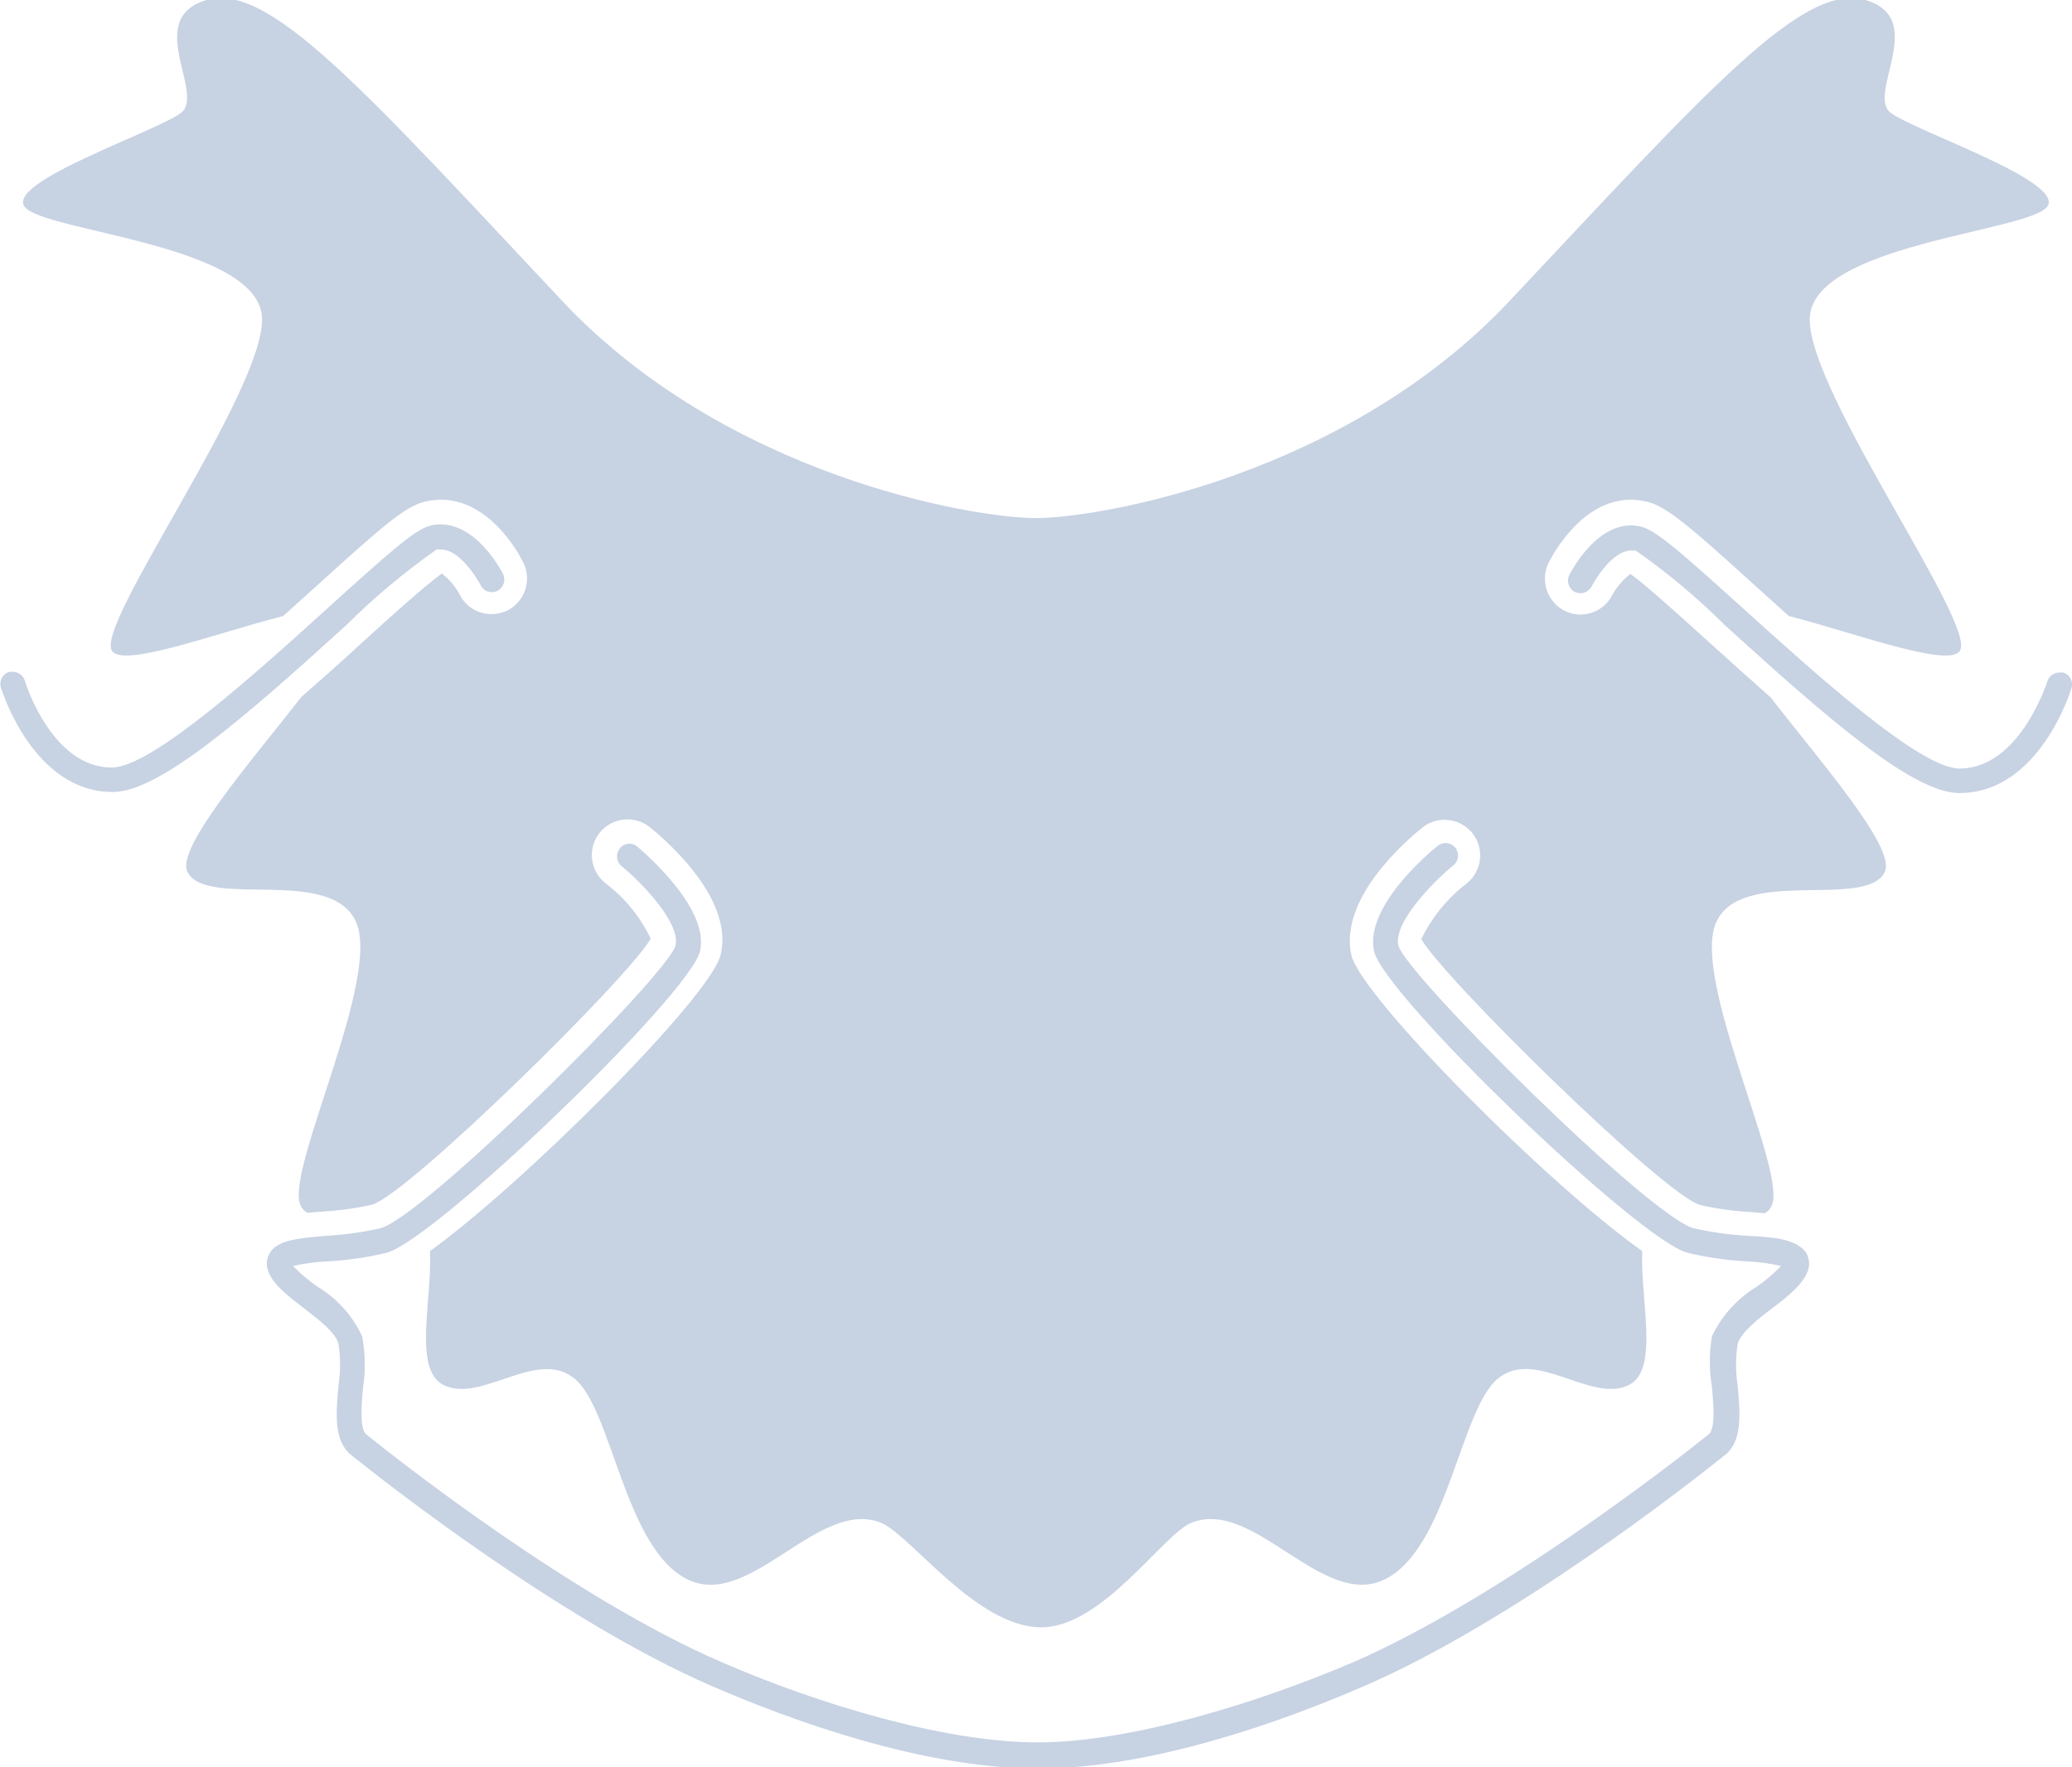 <svg width="136" height="116" viewBox="0 0 136 116" fill="none" xmlns="http://www.w3.org/2000/svg">
<g clip-path="url(#clip0_34_173)">
<path d="M135.411 44.142H135.178C135.001 44.142 134.83 44.198 134.687 44.301C134.544 44.405 134.437 44.551 134.383 44.719C134.383 44.719 132.587 50.446 128.612 50.446C125.994 50.446 119.017 44.087 114.357 39.884C110.587 36.478 108.723 34.816 107.764 34.583C107.532 34.518 107.292 34.486 107.051 34.487C104.652 34.487 103.076 37.605 103.007 37.742C102.911 37.937 102.894 38.163 102.96 38.371C103.027 38.578 103.172 38.752 103.364 38.854C103.48 38.908 103.606 38.936 103.734 38.937C103.887 38.936 104.037 38.894 104.167 38.814C104.298 38.734 104.404 38.62 104.474 38.484C104.474 38.484 105.694 36.135 107.078 36.135H107.366C109.465 37.605 111.432 39.255 113.247 41.066C120.1 47.287 125.583 52.053 128.612 52.053C133.807 52.053 135.877 45.461 135.959 45.186C135.995 45.081 136.009 44.971 136 44.861C135.992 44.75 135.961 44.643 135.91 44.545C135.858 44.448 135.788 44.361 135.702 44.292C135.616 44.223 135.517 44.172 135.411 44.142Z" fill="#C7D2E3"/>
<path d="M1.631 44.678C1.579 44.511 1.475 44.365 1.334 44.261C1.194 44.158 1.024 44.102 0.85 44.101C0.768 44.088 0.685 44.088 0.603 44.101C0.397 44.164 0.224 44.306 0.121 44.497C0.019 44.687 -0.005 44.91 0.055 45.117C0.151 45.406 2.207 51.984 7.402 51.984C10.417 51.984 15.914 47.232 22.767 40.997C24.588 39.188 26.56 37.539 28.661 36.066C28.752 36.052 28.845 36.052 28.935 36.066C30.306 36.066 31.54 38.387 31.553 38.415C31.619 38.552 31.722 38.667 31.851 38.748C31.979 38.828 32.128 38.87 32.28 38.868C32.407 38.867 32.534 38.839 32.65 38.786C32.842 38.683 32.988 38.51 33.056 38.303C33.125 38.096 33.112 37.871 33.02 37.673C32.938 37.536 31.361 34.418 28.908 34.418C28.671 34.416 28.436 34.449 28.209 34.514C27.236 34.748 25.385 36.41 21.616 39.816C16.983 44.018 9.979 50.377 7.347 50.377C3.399 50.405 1.631 44.746 1.631 44.678Z" fill="#C7D2E3"/>
<path d="M112.191 42.164C110.56 40.695 107.942 38.305 107.01 37.673C106.529 38.048 106.129 38.515 105.831 39.047C105.552 39.601 105.065 40.022 104.477 40.218C103.888 40.413 103.247 40.368 102.692 40.09C102.137 39.805 101.716 39.312 101.521 38.718C101.326 38.124 101.373 37.478 101.65 36.918C102.007 36.245 103.898 32.797 107.051 32.797C107.416 32.802 107.779 32.848 108.134 32.935C109.436 33.264 111.012 34.638 115.371 38.593L117.413 40.434C121.745 41.546 127.817 43.826 128.626 42.741C129.859 41.107 118.784 25.903 118.784 20.972C118.784 16.042 133.135 15.218 134.369 13.569C135.603 11.921 125.761 8.639 124.116 7.417C122.471 6.194 126.583 1.25 122.485 0.014C118.387 -1.222 112.232 5.768 99.101 19.736C88.286 31.245 72.126 34.006 68 34.006C63.874 34.006 47.7 31.259 36.885 19.736C23.768 5.768 17.613 -1.222 13.515 0.014C9.417 1.25 13.515 6.18 11.87 7.417C10.225 8.653 0.397 11.921 1.617 13.569C2.837 15.218 17.202 16.042 17.202 20.972C17.202 25.903 6.127 41.107 7.361 42.741C8.169 43.826 14.214 41.546 18.587 40.434L20.629 38.593C24.988 34.638 26.55 33.264 27.852 32.935C28.207 32.849 28.57 32.803 28.935 32.797C32.088 32.797 33.993 36.204 34.349 36.918C34.626 37.477 34.67 38.123 34.472 38.715C34.274 39.307 33.851 39.797 33.294 40.077C32.968 40.228 32.612 40.308 32.252 40.31C31.819 40.312 31.395 40.191 31.026 39.963C30.658 39.735 30.361 39.408 30.169 39.019C29.88 38.485 29.483 38.018 29.004 37.646C28.072 38.278 25.44 40.654 23.782 42.164C22.411 43.442 21.04 44.636 19.793 45.735C16.366 50.103 11.569 55.651 12.295 57.217C13.529 59.689 21.725 56.805 23.37 60.513C25.015 64.222 18.861 76.528 19.683 79C19.765 79.257 19.941 79.473 20.177 79.604L21.177 79.522C22.275 79.46 23.366 79.309 24.439 79.068C26.893 78.286 41.23 64.208 42.711 61.612C42.021 60.164 40.991 58.906 39.709 57.945C39.228 57.553 38.923 56.986 38.858 56.368C38.794 55.75 38.977 55.132 39.366 54.649C39.76 54.166 40.329 53.86 40.947 53.795C41.566 53.731 42.185 53.914 42.67 54.305C43.958 55.363 48.152 59.071 47.303 62.656C46.686 65.403 34.281 77.764 28.223 82.117C28.373 85.331 27.099 89.905 29.113 90.907C31.567 92.144 35.254 88.449 37.721 90.495C40.189 92.542 40.997 101.593 45.096 103.653C49.194 105.713 53.717 98.31 57.816 99.945C59.762 100.727 64.08 106.812 68.343 106.812C72.373 106.812 76.361 100.673 78.212 99.945C82.324 98.31 86.82 105.699 90.918 103.653C95.016 101.606 95.839 92.555 98.306 90.495C100.773 88.435 104.447 92.144 106.914 90.907C108.929 89.905 107.654 85.331 107.791 82.117C101.692 77.819 89.355 65.472 88.697 62.683C87.902 59.085 92.042 55.377 93.344 54.333C93.757 53.993 94.276 53.808 94.811 53.811C95.16 53.809 95.505 53.886 95.82 54.036C96.136 54.185 96.414 54.404 96.634 54.676C97.023 55.159 97.206 55.778 97.142 56.395C97.077 57.013 96.772 57.58 96.291 57.972C95.017 58.942 93.989 60.198 93.289 61.64C94.77 64.235 109.107 78.313 111.561 79.082C112.641 79.334 113.742 79.49 114.85 79.549L115.823 79.632C115.944 79.57 116.051 79.485 116.138 79.381C116.225 79.277 116.291 79.157 116.331 79.027C117.153 76.555 110.999 64.235 112.643 60.541C114.288 56.846 122.485 59.717 123.705 57.245C124.486 55.679 119.593 50.13 116.221 45.776C114.96 44.664 113.617 43.455 112.191 42.164Z" fill="#C7D2E3"/>
<path d="M114.713 81.115C113.518 81.048 112.331 80.883 111.163 80.62C108.216 79.81 92.234 63.919 91.781 62.052C91.453 60.568 94.029 57.931 95.332 56.846C95.427 56.783 95.508 56.7 95.57 56.604C95.632 56.507 95.673 56.399 95.69 56.285C95.708 56.172 95.701 56.056 95.672 55.945C95.642 55.835 95.59 55.731 95.518 55.642C95.446 55.553 95.356 55.479 95.254 55.427C95.153 55.374 95.041 55.343 94.927 55.337C94.812 55.33 94.698 55.347 94.591 55.387C94.483 55.427 94.386 55.489 94.304 55.569C93.81 55.967 89.547 59.538 90.192 62.436C90.836 65.334 107.517 81.348 110.752 82.227C112.012 82.526 113.297 82.714 114.59 82.79C115.37 82.82 116.145 82.921 116.906 83.093C116.416 83.605 115.874 84.065 115.289 84.466C114.021 85.237 113.006 86.364 112.369 87.707C112.182 88.807 112.182 89.931 112.369 91.031C112.465 92.185 112.616 93.778 112.15 94.149C109.957 95.907 98.443 104.903 88.848 109.092C82.42 111.838 74.127 114.366 68.096 114.366C62.065 114.366 53.758 111.88 47.344 109.092C37.667 104.903 26.221 95.907 24.042 94.149C23.59 93.778 23.727 92.185 23.836 91.031C24.001 89.927 23.978 88.803 23.768 87.707C23.141 86.362 22.13 85.234 20.862 84.466C20.273 84.065 19.727 83.605 19.231 83.093C19.992 82.922 20.768 82.821 21.547 82.79C22.841 82.717 24.125 82.528 25.385 82.227C28.606 81.348 45.301 65.252 45.946 62.436C46.59 59.621 42.313 55.995 41.834 55.569C41.751 55.498 41.655 55.445 41.552 55.413C41.448 55.381 41.339 55.37 41.231 55.382C41.123 55.393 41.019 55.427 40.925 55.48C40.83 55.534 40.748 55.606 40.682 55.693C40.545 55.861 40.48 56.076 40.5 56.292C40.521 56.508 40.626 56.707 40.792 56.846C42.094 57.904 44.671 60.568 44.342 62.052C43.889 63.919 27.894 79.81 24.974 80.62C23.806 80.882 22.619 81.047 21.424 81.115C19.642 81.266 18.354 81.376 17.778 82.131C17.666 82.286 17.587 82.462 17.547 82.649C17.507 82.836 17.506 83.029 17.545 83.216C17.737 84.15 18.724 84.919 19.875 85.812C21.026 86.705 22 87.446 22.219 88.202C22.353 89.112 22.353 90.038 22.219 90.949C22.054 92.734 21.89 94.574 23.041 95.495C25.262 97.28 36.872 106.4 46.727 110.671C51.99 112.951 60.626 116.082 68.137 116.082C75.648 116.082 84.284 112.951 89.534 110.671C99.403 106.4 111.012 97.28 113.233 95.495C114.384 94.574 114.22 92.748 114.055 90.949C113.914 90.038 113.914 89.112 114.055 88.202C114.275 87.446 115.426 86.54 116.399 85.812C117.372 85.084 118.524 84.15 118.716 83.216C118.754 83.029 118.753 82.836 118.713 82.649C118.673 82.462 118.595 82.286 118.483 82.131C117.784 81.321 116.481 81.211 114.713 81.115Z" fill="#C7D2E3"/>
</g>
<defs>
<clipPath id="clip0_34_173">
<rect width="136" height="116" fill="white"/>
</clipPath>
</defs>
</svg>
